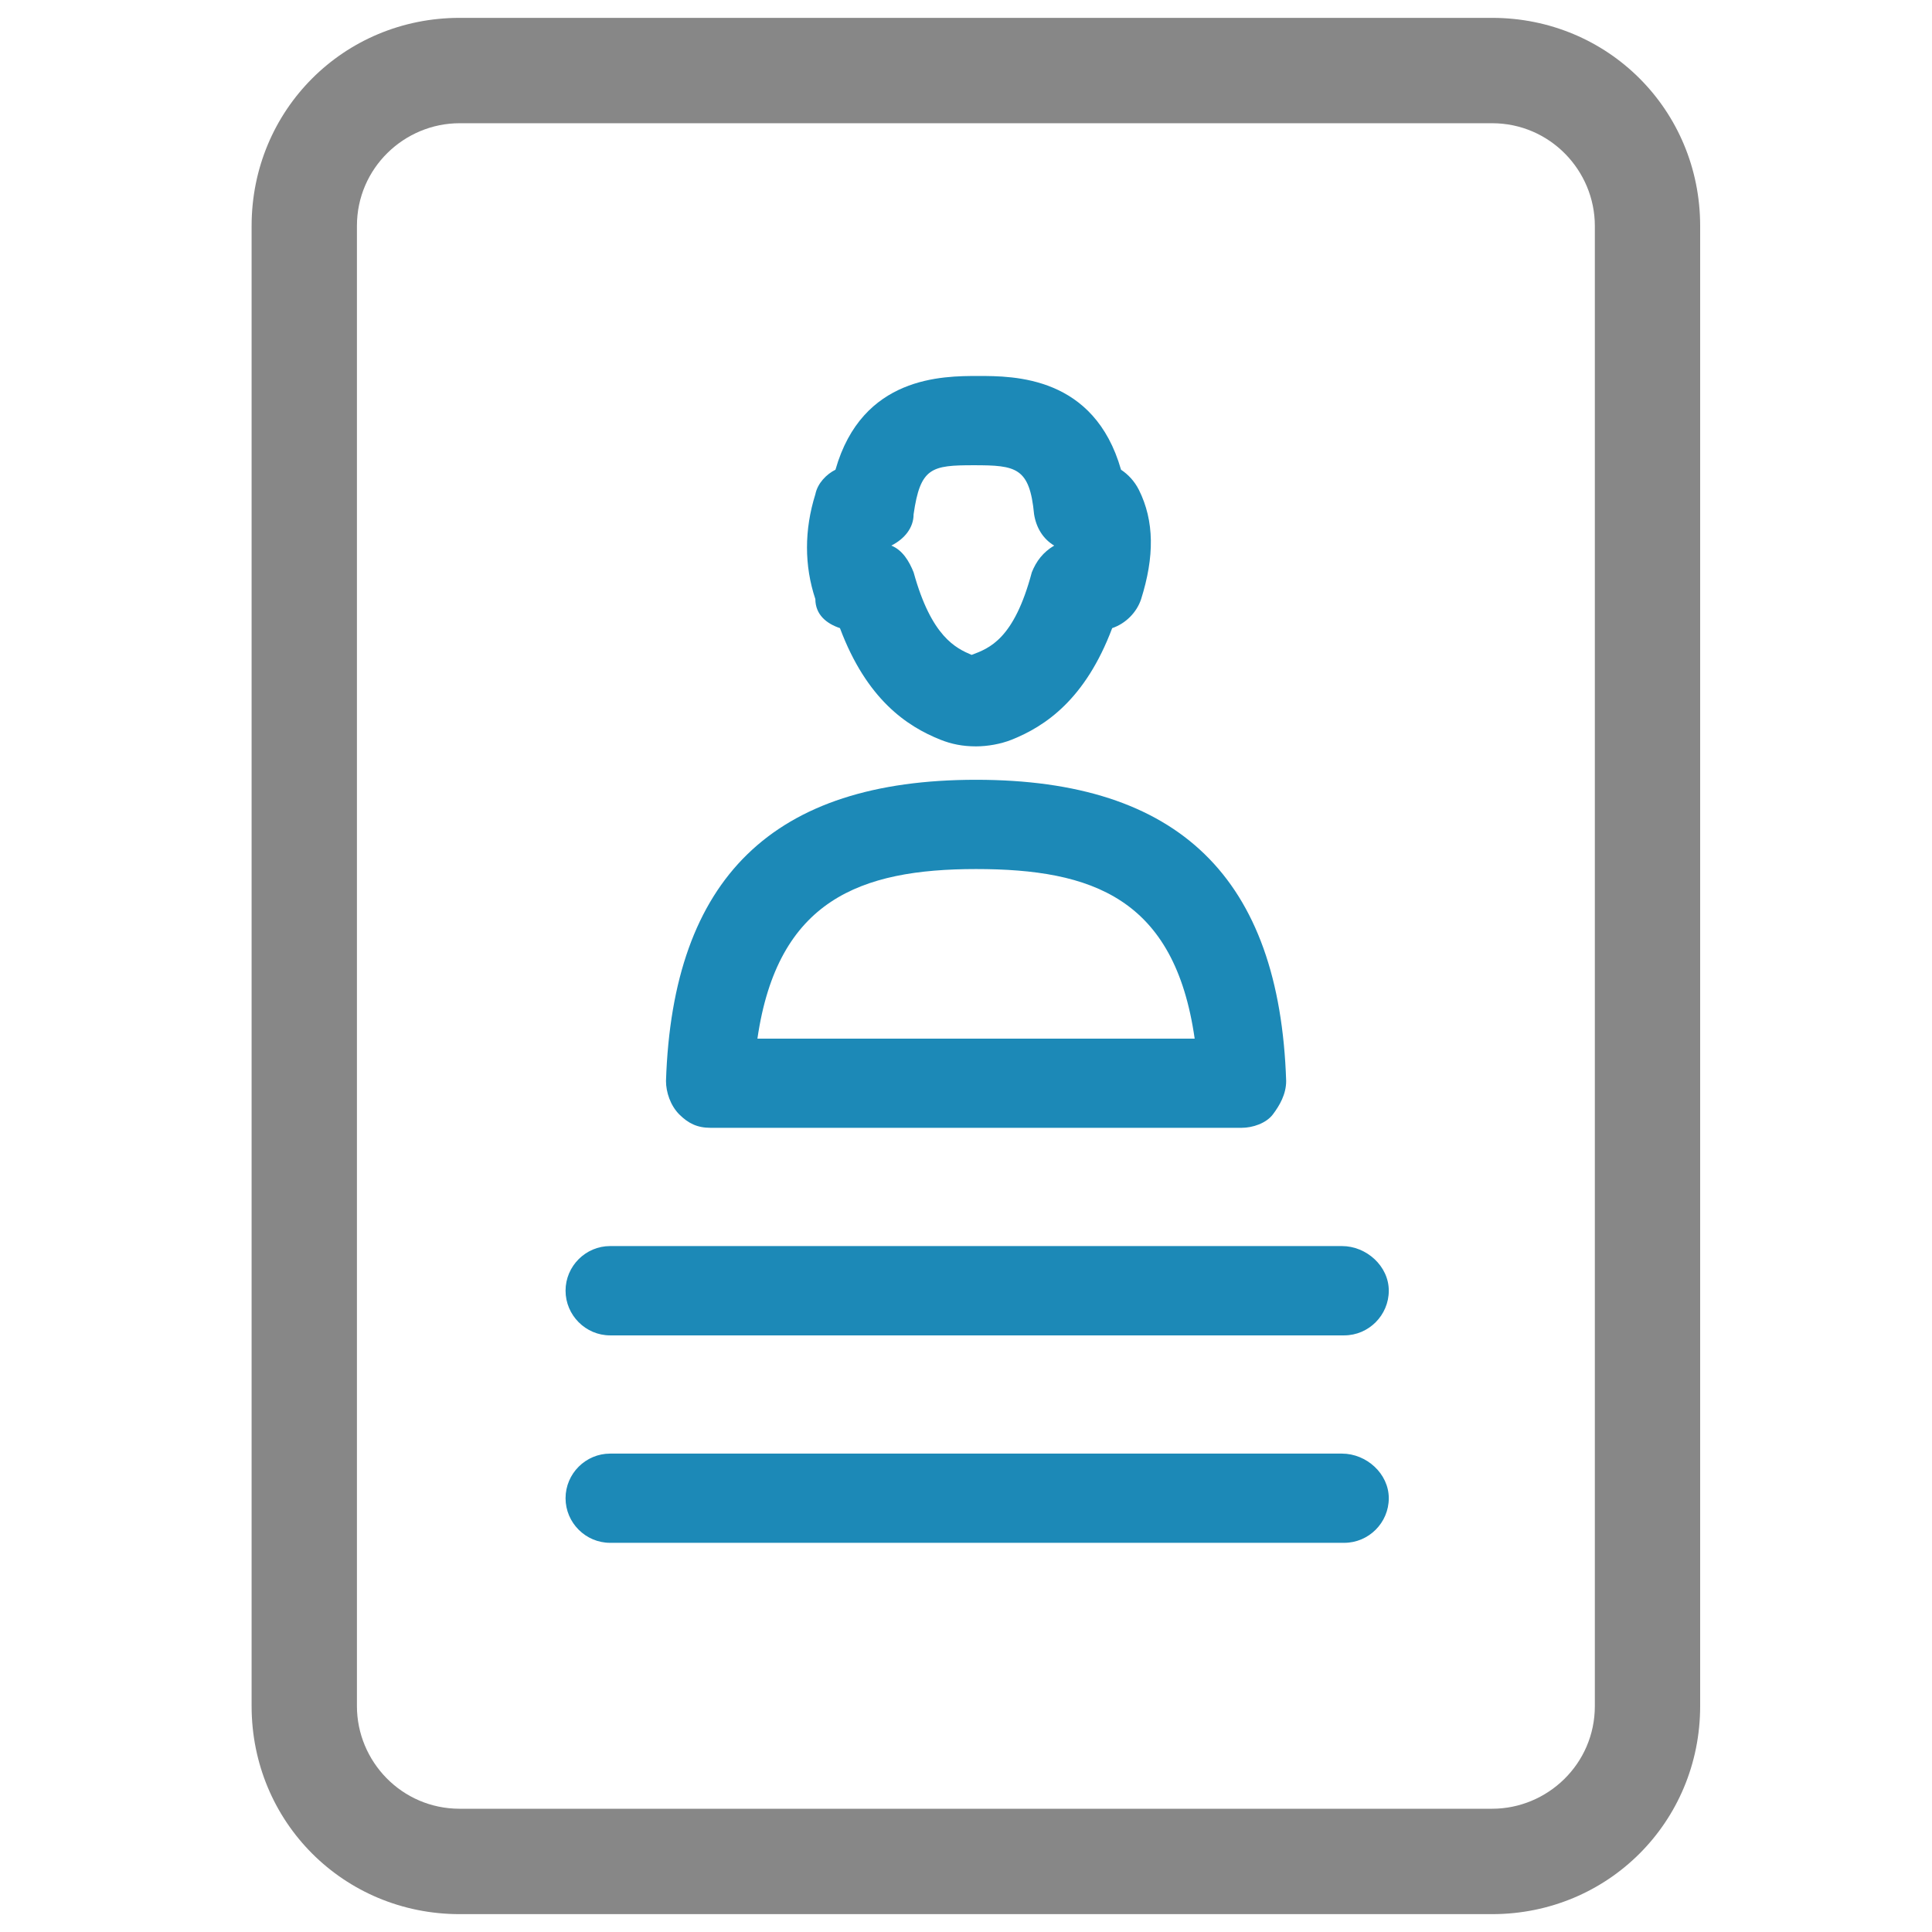 <?xml version="1.0" encoding="utf-8"?>
<!-- Generator: Adobe Illustrator 16.0.3, SVG Export Plug-In . SVG Version: 6.00 Build 0)  -->
<!DOCTYPE svg PUBLIC "-//W3C//DTD SVG 1.1//EN" "http://www.w3.org/Graphics/SVG/1.1/DTD/svg11.dtd">
<svg version="1.1" id="Layer_1" xmlns="http://www.w3.org/2000/svg" xmlns:xlink="http://www.w3.org/1999/xlink" x="0px" y="0px"
	 width="78px" height="78px" viewBox="0 0 78 78" enable-background="new 0 0 78 78" xml:space="preserve">
<g>
	<path fill="#878787" d="M60.238,0.721H18.557c-4.679,0-8.399,3.723-8.399,8.401v59.756c0,4.68,3.721,8.401,8.399,8.401h41.682
		c4.68,0,8.401-3.722,8.401-8.401V9.122C68.64,4.443,64.918,0.721,60.238,0.721z M64.388,68.878c0,2.34-1.916,4.146-4.149,4.146
		H18.557c-2.339,0-4.147-1.912-4.147-4.146V9.122c0-2.339,1.915-4.147,4.147-4.147h41.682c2.34,0,4.149,1.915,4.149,4.147V68.878z"
		/>
	<path fill="#1C89B7" d="M33.911,25.359c1.081,2.882,2.702,3.963,4.054,4.504c0.45,0.179,0.9,0.27,1.44,0.27
		c0.451,0,0.991-0.09,1.441-0.27c1.351-0.541,2.971-1.622,4.056-4.504c0.539-0.181,0.991-0.631,1.168-1.171
		c0.539-1.71,0.539-3.152-0.091-4.413c-0.181-0.36-0.447-0.631-0.72-0.811c-1.081-3.785-4.323-3.785-5.763-3.785
		c-1.441,0-4.686,0-5.766,3.785c-0.36,0.179-0.721,0.541-0.812,0.991c-0.45,1.44-0.45,2.881,0,4.232
		C32.92,24.818,33.371,25.178,33.911,25.359z M36.884,20.765c0.271-1.891,0.721-1.982,2.432-1.982c1.712,0,2.253,0.091,2.433,1.982
		c0.088,0.541,0.359,0.991,0.811,1.262c-0.451,0.269-0.723,0.629-0.903,1.079c-0.719,2.703-1.71,3.063-2.43,3.334
		c-0.63-0.271-1.621-0.721-2.342-3.334c-0.18-0.45-0.45-0.9-0.901-1.079C36.523,21.755,36.884,21.305,36.884,20.765z"/>
	<path fill="#1C89B7" d="M28.688,45.533h21.437c0.448,0,0.991-0.182,1.263-0.539c0.271-0.361,0.538-0.813,0.538-1.352
		c-0.268-8.196-4.325-12.16-12.52-12.16c-8.196,0-12.249,3.963-12.518,12.16c0,0.451,0.178,0.99,0.538,1.352
		C27.787,45.352,28.147,45.533,28.688,45.533z M39.405,35.086c4.684,0,8.017,1.172,8.827,6.846H30.579
		C31.389,36.346,34.723,35.086,39.405,35.086z"/>
	<path fill="#1C89B7" d="M54.178,50.307H24.633c-0.99,0-1.8,0.811-1.8,1.801s0.81,1.805,1.8,1.805h29.635
		c0.991,0,1.801-0.814,1.801-1.805S55.168,50.307,54.178,50.307z"/>
	<path fill="#1C89B7" d="M54.178,58.686H24.633c-0.99,0-1.8,0.81-1.8,1.801c0,0.99,0.81,1.801,1.8,1.801h29.635
		c0.991,0,1.801-0.811,1.801-1.801C56.068,59.495,55.168,58.686,54.178,58.686z"/>
</g>
</svg>
